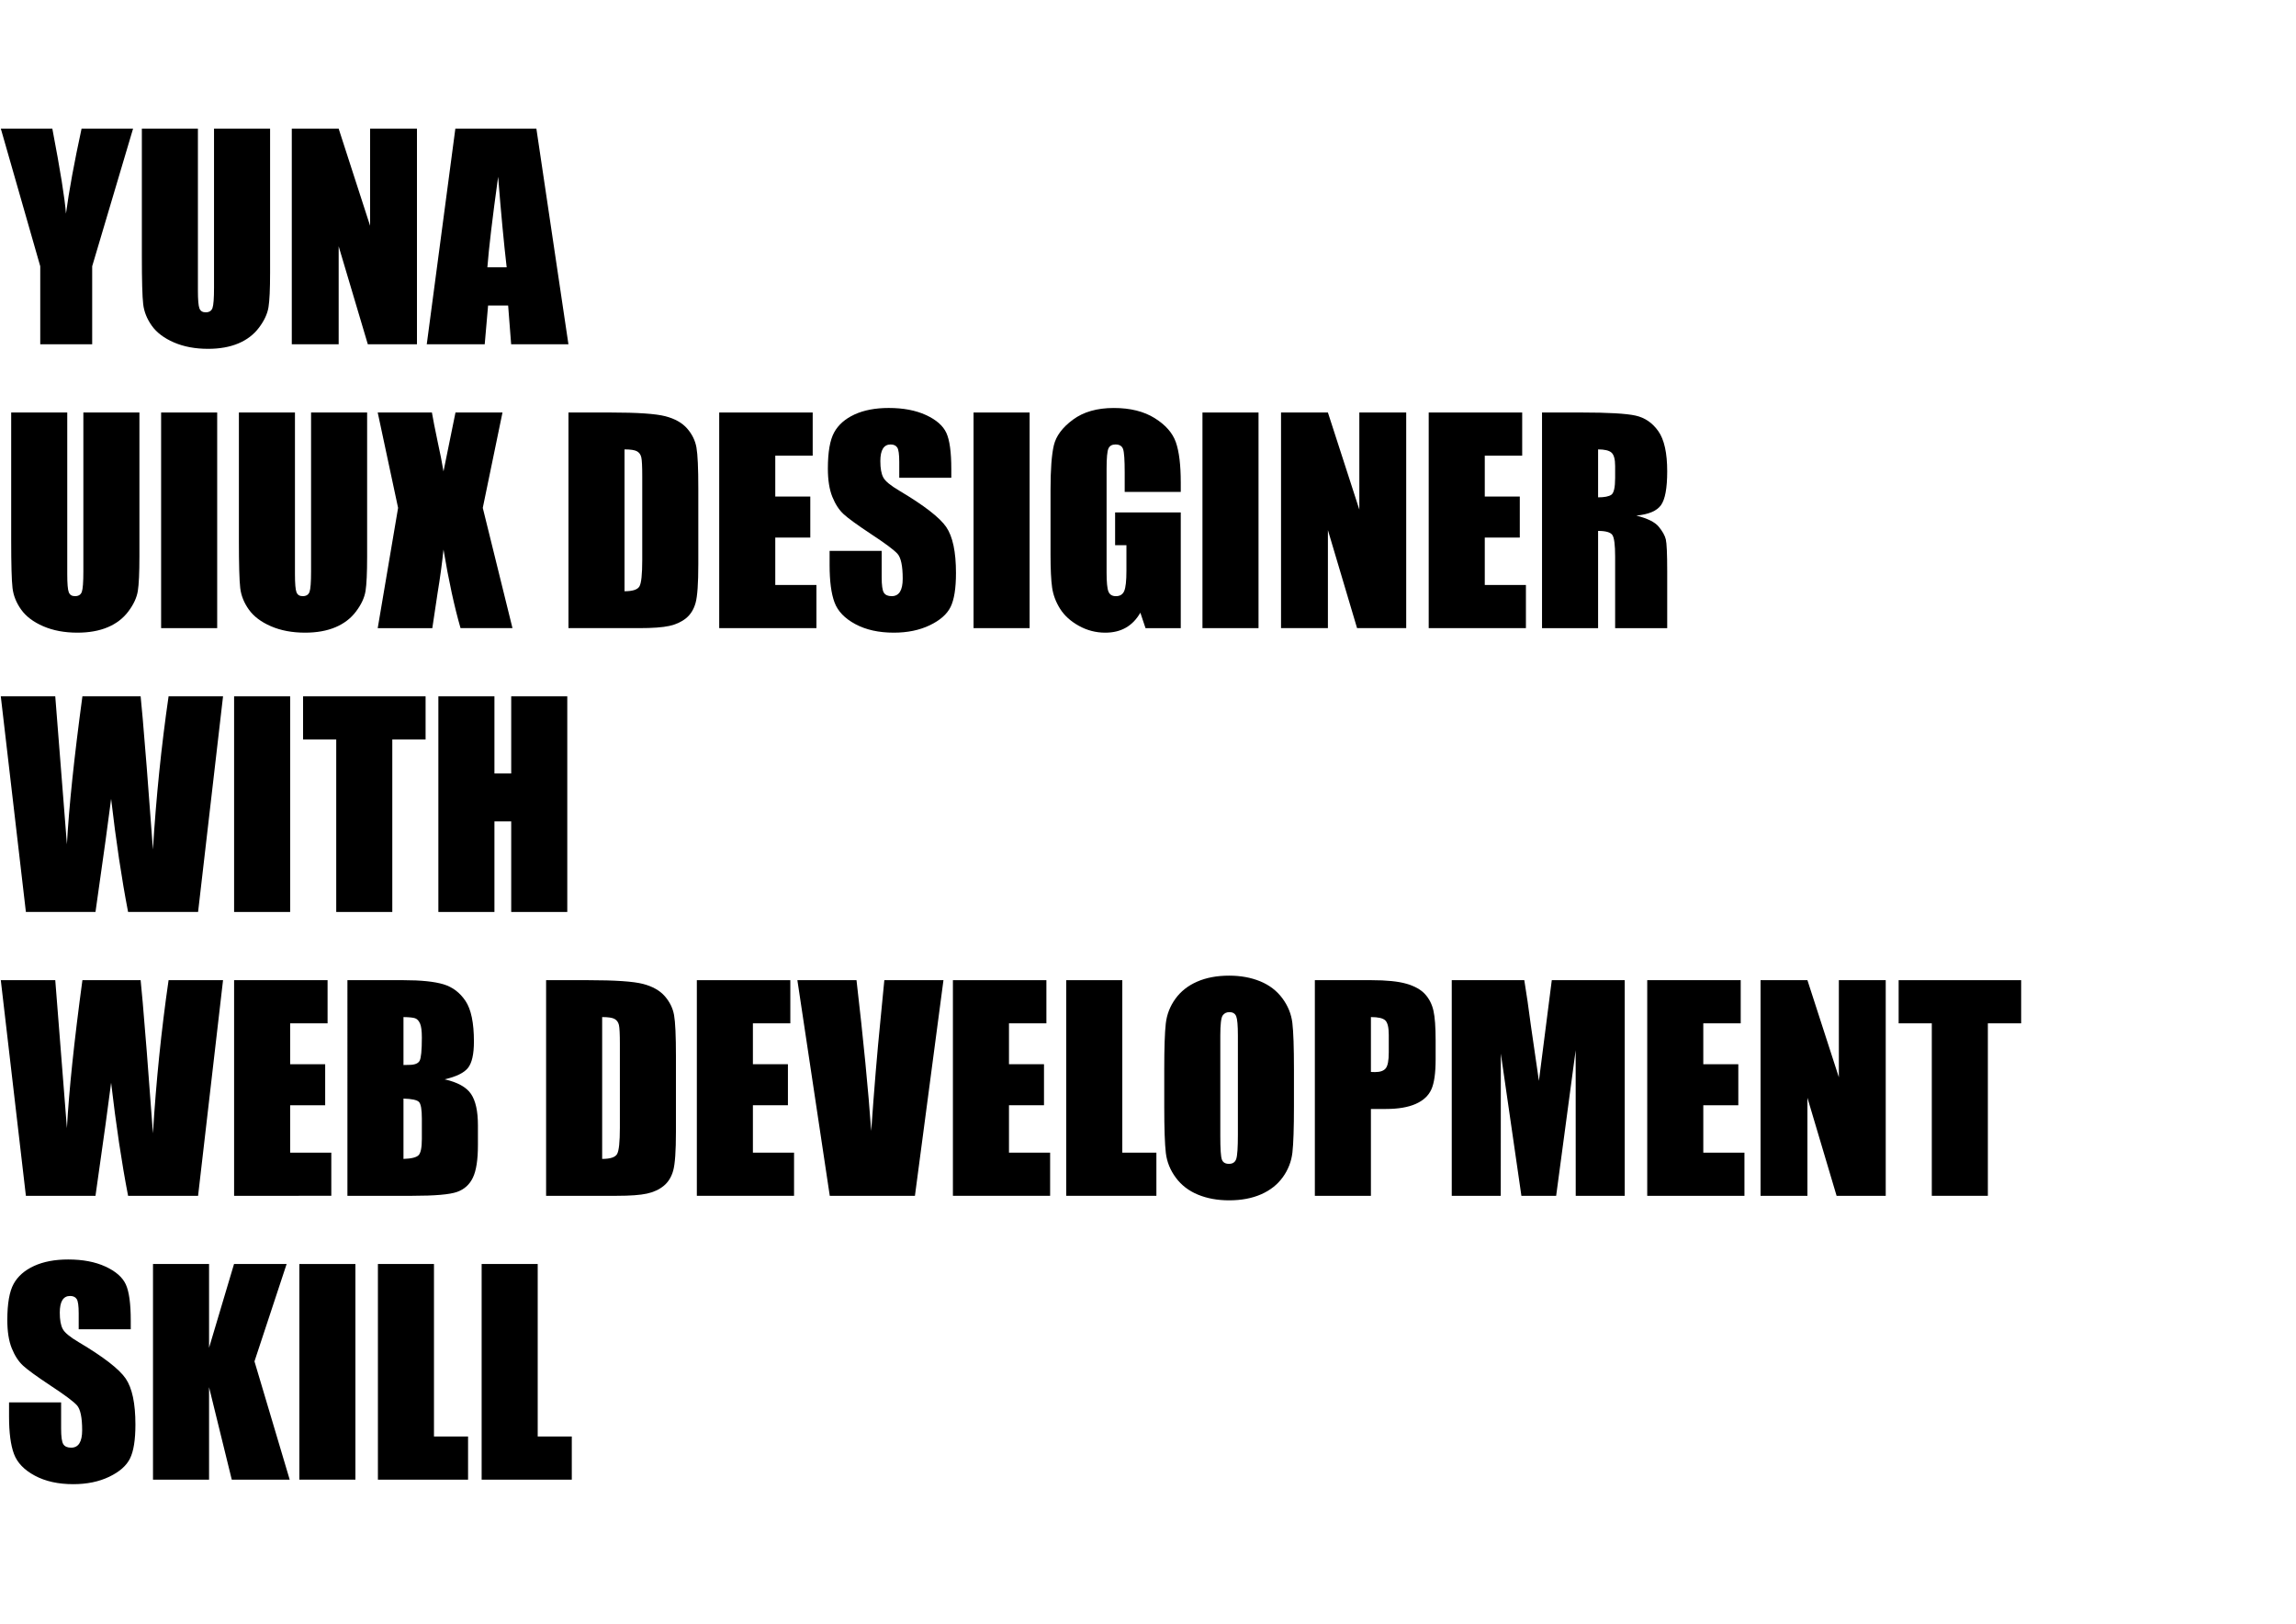 <?xml version="1.0" encoding="utf-8"?>
<!-- Generator: Adobe Illustrator 16.0.0, SVG Export Plug-In . SVG Version: 6.00 Build 0)  -->
<!DOCTYPE svg PUBLIC "-//W3C//DTD SVG 1.1//EN" "http://www.w3.org/Graphics/SVG/1.1/DTD/svg11.dtd">
<svg version="1.1" id="Layer_1" xmlns="http://www.w3.org/2000/svg" xmlns:xlink="http://www.w3.org/1999/xlink" x="0px" y="0px"
	 width="841.89px" height="595.28px" viewBox="0 0 841.89 595.28" enable-background="new 0 0 841.89 595.28" xml:space="preserve">
<g>
	<path d="M48.791,47.172l-14.99,50.439v28.613H14.758V97.611L0.305,47.172h18.884c2.951,15.431,4.615,25.815,4.993,31.152
		c1.139-8.434,3.047-18.819,5.725-31.152H48.791z"/>
	<path d="M99.035,47.172v52.832c0,5.99-0.195,10.197-0.586,12.622c-0.391,2.425-1.546,4.916-3.467,7.471
		c-1.921,2.556-4.452,4.492-7.593,5.811c-3.142,1.318-6.844,1.978-11.108,1.978c-4.72,0-8.887-0.781-12.5-2.344
		s-6.315-3.597-8.105-6.104c-1.791-2.506-2.849-5.151-3.174-7.935c-0.326-2.783-0.488-8.634-0.488-17.554V47.172H72.57v59.277
		c0,3.451,0.187,5.656,0.562,6.616c0.374,0.96,1.131,1.44,2.271,1.44c1.302,0,2.14-0.529,2.515-1.587
		c0.374-1.058,0.562-3.556,0.562-7.495V47.172H99.035z"/>
	<path d="M152.893,47.172v79.053h-18.018l-10.693-35.938v35.938h-17.188V47.172h17.188l11.523,35.596V47.172H152.893z"/>
	<path d="M196.679,47.172l11.755,79.053h-21.008l-1.103-14.209h-7.354l-1.236,14.209h-21.252l10.486-79.053H196.679z
		 M185.785,98.002c-1.041-8.954-2.084-20.021-3.131-33.203c-2.094,15.138-3.41,26.206-3.945,33.203H185.785z"/>
</g>
<g>
	<path d="M51.121,151.231v52.832c0,5.99-0.195,10.197-0.586,12.622c-0.391,2.425-1.546,4.916-3.467,7.471
		c-1.921,2.556-4.452,4.492-7.593,5.811c-3.142,1.318-6.844,1.978-11.108,1.978c-4.72,0-8.887-0.781-12.5-2.344
		s-6.315-3.597-8.105-6.104c-1.791-2.506-2.849-5.151-3.174-7.935c-0.326-2.783-0.488-8.634-0.488-17.554v-46.777h20.557v59.277
		c0,3.451,0.187,5.656,0.562,6.616c0.374,0.96,1.131,1.44,2.271,1.44c1.302,0,2.14-0.529,2.515-1.587
		c0.374-1.058,0.562-3.556,0.562-7.495v-58.252H51.121z"/>
	<path d="M79.637,151.231v79.053H59.08v-79.053H79.637z"/>
	<path d="M134.617,151.231v52.832c0,5.99-0.195,10.197-0.586,12.622c-0.391,2.425-1.546,4.916-3.467,7.471
		c-1.921,2.556-4.452,4.492-7.593,5.811c-3.142,1.318-6.844,1.978-11.108,1.978c-4.72,0-8.887-0.781-12.5-2.344
		s-6.315-3.597-8.105-6.104c-1.791-2.506-2.849-5.151-3.174-7.935c-0.326-2.783-0.488-8.634-0.488-17.554v-46.777h20.557v59.277
		c0,3.451,0.187,5.656,0.562,6.616c0.374,0.96,1.131,1.44,2.271,1.44c1.302,0,2.14-0.529,2.515-1.587
		c0.374-1.058,0.562-3.556,0.562-7.495v-58.252H134.617z"/>
	<path d="M184.251,151.231l-7.227,34.961l10.889,44.092H168.87c-2.276-7.881-4.359-17.484-6.25-28.809
		c-0.517,5.016-1.24,10.323-2.167,15.919l-1.934,12.89h-20.02l7.471-44.092l-7.471-34.961h19.873
		c0.362,2.177,1.076,5.805,2.143,10.885c0.861,3.871,1.563,7.437,2.105,10.697l4.395-21.582H184.251z"/>
	<path d="M208.445,151.231h15.381c9.928,0,16.642,0.456,20.142,1.367c3.499,0.912,6.16,2.409,7.983,4.492
		c1.823,2.083,2.962,4.403,3.418,6.958c0.455,2.556,0.684,7.577,0.684,15.063v27.686c0,7.097-0.334,11.841-1.001,14.233
		c-0.667,2.393-1.831,4.265-3.491,5.615c-1.66,1.351-3.711,2.295-6.152,2.832s-6.12,0.806-11.035,0.806h-25.928V151.231z
		 M229.002,164.756v52.002c2.962,0,4.785-0.594,5.469-1.782c0.684-1.188,1.025-4.419,1.025-9.692v-30.713
		c0-3.581-0.114-5.875-0.342-6.885c-0.228-1.009-0.749-1.75-1.563-2.222C232.778,164.993,231.248,164.756,229.002,164.756z"/>
	<path d="M263.719,151.231h34.277v15.82h-13.721v14.99h12.842v15.039h-12.842v17.383h15.088v15.82h-35.645V151.231z"/>
	<path d="M348.826,175.157h-19.092v-5.859c0-2.734-0.244-4.476-0.732-5.225c-0.488-0.749-1.303-1.123-2.441-1.123
		c-1.237,0-2.173,0.505-2.808,1.515s-0.952,2.541-0.952,4.593c0,2.639,0.356,4.626,1.07,5.961c0.682,1.336,2.618,2.947,5.81,4.833
		c9.15,5.431,14.913,9.888,17.29,13.371c2.376,3.483,3.564,9.099,3.564,16.846c0,5.632-0.659,9.782-1.978,12.451
		c-1.318,2.669-3.866,4.907-7.642,6.714c-3.776,1.807-8.171,2.71-13.184,2.71c-5.502,0-10.197-1.042-14.087-3.125
		c-3.891-2.083-6.438-4.736-7.642-7.959c-1.205-3.223-1.807-7.796-1.807-13.721v-5.176h19.092v9.619
		c0,2.962,0.269,4.867,0.806,5.713c0.537,0.847,1.489,1.27,2.856,1.27s2.384-0.537,3.052-1.611c0.667-1.074,1.001-2.669,1.001-4.785
		c0-4.655-0.635-7.698-1.904-9.131c-1.303-1.432-4.509-3.825-9.619-7.178c-5.111-3.385-8.496-5.843-10.156-7.373
		c-1.66-1.53-3.036-3.646-4.126-6.348c-1.091-2.702-1.636-6.152-1.636-10.352c0-6.055,0.772-10.481,2.319-13.281
		c1.546-2.799,4.044-4.988,7.495-6.567c3.45-1.579,7.617-2.368,12.5-2.368c5.338,0,9.888,0.863,13.647,2.588
		c3.76,1.726,6.25,3.898,7.471,6.519c1.221,2.621,1.831,7.072,1.831,13.354V175.157z"/>
	<path d="M377.537,151.231v79.053H356.98v-79.053H377.537z"/>
	<path d="M432.957,180.333H412.4v-7.178c0-4.524-0.195-7.356-0.586-8.496c-0.391-1.139-1.318-1.709-2.783-1.709
		c-1.27,0-2.133,0.488-2.588,1.465c-0.456,0.977-0.684,3.483-0.684,7.52v37.939c0,3.548,0.228,5.884,0.684,7.007
		c0.455,1.123,1.367,1.685,2.734,1.685c1.497,0,2.515-0.635,3.052-1.904s0.806-3.743,0.806-7.422v-9.375h-4.15v-12.012h24.072
		v42.432h-12.918l-1.901-5.664c-1.4,2.441-3.169,4.272-5.302,5.493c-2.134,1.221-4.65,1.831-7.549,1.831
		c-3.454,0-6.688-0.838-9.7-2.515c-3.014-1.676-5.302-3.751-6.866-6.226c-1.563-2.474-2.541-5.07-2.932-7.788
		c-0.391-2.718-0.586-6.795-0.586-12.231v-23.486c0-7.552,0.406-13.037,1.221-16.455c0.813-3.418,3.149-6.551,7.007-9.399
		c3.857-2.848,8.846-4.272,14.966-4.272c6.021,0,11.019,1.237,14.99,3.711c3.971,2.474,6.559,5.412,7.764,8.813
		c1.204,3.402,1.807,8.342,1.807,14.819V180.333z"/>
	<path d="M461.473,151.231v79.053h-20.557v-79.053H461.473z"/>
	<path d="M515.623,151.231v79.053h-18.018l-10.693-35.938v35.938h-17.188v-79.053h17.188l11.523,35.596v-35.596H515.623z"/>
	<path d="M523.875,151.231h34.277v15.82h-13.721v14.99h12.842v15.039h-12.842v17.383h15.088v15.82h-35.645V151.231z"/>
	<path d="M565.428,151.231h14.551c9.7,0,16.268,0.375,19.702,1.123c3.434,0.749,6.233,2.661,8.398,5.737
		c2.164,3.076,3.247,7.983,3.247,14.722c0,6.152-0.766,10.287-2.295,12.402c-1.53,2.116-4.541,3.386-9.033,3.809
		c4.068,1.009,6.803,2.36,8.203,4.053c1.399,1.693,2.271,3.247,2.612,4.663s0.513,5.314,0.513,11.694v20.85h-19.092v-26.27
		c0-4.231-0.334-6.852-1.001-7.861c-0.668-1.009-2.417-1.514-5.249-1.514v35.645h-20.557V151.231z M585.984,164.756v17.578
		c2.311,0,3.931-0.317,4.858-0.952s1.392-2.693,1.392-6.177v-4.346c0-2.506-0.448-4.15-1.343-4.932
		C589.996,165.147,588.36,164.756,585.984,164.756z"/>
</g>
<g>
	<path d="M81.785,255.29l-9.153,79.052H46.967c-2.35-12.145-4.423-25.963-6.222-41.455c-0.82,6.642-2.731,20.46-5.733,41.455H9.493
		L0.291,255.29h19.971l2.172,27.583l2.101,26.665c0.758-13.799,2.653-31.881,5.684-54.248h21.346
		c0.284,2.312,1.031,11.003,2.242,26.074l2.271,30.078c1.169-19.136,3.082-37.853,5.737-56.152H81.785z"/>
	<path d="M106.395,255.29v79.052H85.838V255.29H106.395z"/>
	<path d="M156.053,255.29v15.82h-12.207v63.232h-20.557V271.11h-12.158v-15.82H156.053z"/>
	<path d="M208.006,255.29v79.052h-20.557v-33.203h-6.152v33.203H160.74V255.29h20.557v28.271h6.152V255.29H208.006z"/>
</g>
<g>
	<path d="M81.785,359.349l-9.153,79.053H46.967c-2.35-12.146-4.423-25.964-6.222-41.455c-0.82,6.643-2.731,20.461-5.733,41.455
		H9.493l-9.202-79.053h19.971l2.172,27.583l2.101,26.665c0.758-13.799,2.653-31.882,5.684-54.248h21.346
		c0.284,2.312,1.031,11.003,2.242,26.074l2.271,30.078c1.169-19.136,3.082-37.854,5.737-56.152H81.785z"/>
	<path d="M85.838,359.349h34.277v15.82h-13.721v14.99h12.842v15.039h-12.842v17.383h15.088v15.82H85.838V359.349z"/>
	<path d="M127.391,359.349h20.508c6.478,0,11.385,0.504,14.722,1.513c3.336,1.009,6.03,3.05,8.081,6.124s3.076,8.026,3.076,14.857
		c0,4.62-0.725,7.841-2.173,9.662c-1.449,1.822-4.305,3.221-8.569,4.196c4.752,1.075,7.975,2.858,9.668,5.35
		c1.692,2.492,2.539,6.312,2.539,11.457v7.328c0,5.342-0.61,9.3-1.831,11.872c-1.221,2.573-3.166,4.332-5.835,5.276
		c-2.669,0.944-8.138,1.417-16.406,1.417h-23.779V359.349z M147.947,372.874v17.578c0.879-0.032,1.563-0.049,2.051-0.049
		c2.018,0,3.304-0.496,3.857-1.489c0.553-0.992,0.83-3.833,0.83-8.521c0-2.474-0.228-4.207-0.684-5.2
		c-0.456-0.992-1.05-1.619-1.782-1.88C151.487,373.054,150.063,372.907,147.947,372.874z M147.947,402.757v22.119
		c2.897-0.098,4.744-0.553,5.542-1.367c0.797-0.813,1.196-2.815,1.196-6.006v-7.373c0-3.385-0.358-5.436-1.074-6.152
		C152.895,403.262,151.007,402.854,147.947,402.757z"/>
	<path d="M200.242,359.349h15.381c9.928,0,16.642,0.456,20.142,1.367c3.499,0.912,6.16,2.409,7.983,4.492
		c1.823,2.084,2.962,4.403,3.418,6.958c0.456,2.556,0.684,7.577,0.684,15.063v27.686c0,7.097-0.334,11.841-1.001,14.233
		c-0.667,2.393-1.831,4.265-3.491,5.615c-1.66,1.352-3.711,2.295-6.152,2.832s-6.12,0.806-11.035,0.806h-25.928V359.349z
		 M220.799,372.874v52.002c2.962,0,4.785-0.594,5.469-1.782c0.684-1.188,1.025-4.419,1.025-9.692v-30.713
		c0-3.58-0.114-5.875-0.342-6.885c-0.228-1.009-0.749-1.749-1.563-2.222C224.575,373.11,223.045,372.874,220.799,372.874z"/>
	<path d="M255.516,359.349h34.277v15.82h-13.721v14.99h12.842v15.039h-12.842v17.383h15.088v15.82h-35.645V359.349z"/>
	<path d="M345.945,359.349l-10.461,79.053h-31.226l-11.877-79.053h21.68c2.519,21.775,4.318,40.201,5.396,55.273
		c1.062-15.233,2.189-28.758,3.382-40.573l1.427-14.7H345.945z"/>
	<path d="M349.412,359.349h34.277v15.82h-13.721v14.99h12.842v15.039h-12.842v17.383h15.088v15.82h-35.645V359.349z"/>
	<path d="M411.522,359.349v63.232h12.5v15.82h-33.057v-79.053H411.522z"/>
	<path d="M474.461,405.638c0,7.943-0.188,13.566-0.561,16.87c-0.375,3.305-1.547,6.323-3.516,9.058
		c-1.971,2.734-4.631,4.834-7.984,6.299s-7.26,2.197-11.719,2.197c-4.232,0-8.031-0.692-11.4-2.075s-6.08-3.458-8.131-6.226
		c-2.051-2.767-3.271-5.777-3.662-9.033c-0.391-3.255-0.586-8.951-0.586-17.09v-13.525c0-7.942,0.188-13.565,0.563-16.87
		c0.373-3.304,1.545-6.323,3.516-9.058c1.969-2.734,4.629-4.834,7.982-6.299s7.26-2.197,11.719-2.197
		c4.232,0,8.033,0.692,11.402,2.075c3.369,1.384,6.078,3.459,8.129,6.226c2.051,2.768,3.271,5.778,3.662,9.033
		c0.391,3.256,0.586,8.952,0.586,17.09V405.638z M453.904,379.661c0-3.678-0.203-6.03-0.609-7.056
		c-0.408-1.025-1.246-1.538-2.516-1.538c-1.074,0-1.896,0.415-2.465,1.245c-0.57,0.83-0.855,3.28-0.855,7.349v36.914
		c0,4.59,0.188,7.422,0.563,8.496c0.373,1.074,1.244,1.611,2.611,1.611c1.4,0,2.295-0.618,2.686-1.855
		c0.391-1.236,0.586-4.183,0.586-8.838V379.661z"/>
	<path d="M482.127,359.349h20.703c5.6,0,9.904,0.439,12.916,1.318c3.01,0.879,5.273,2.148,6.787,3.809s2.539,3.671,3.076,6.03
		c0.537,2.36,0.805,6.015,0.805,10.962v6.885c0,5.046-0.521,8.725-1.563,11.035c-1.041,2.312-2.953,4.086-5.736,5.322
		c-2.783,1.237-6.422,1.855-10.914,1.855h-5.518v31.836h-20.557V359.349z M502.684,372.874v20.117
		c0.586,0.033,1.09,0.049,1.514,0.049c1.889,0,3.199-0.464,3.932-1.392s1.098-2.856,1.098-5.786v-6.494
		c0-2.701-0.424-4.459-1.27-5.273C507.111,373.281,505.354,372.874,502.684,372.874z"/>
	<path d="M595.75,359.349v79.053h-17.969l-0.023-53.369l-7.154,53.369h-12.744l-7.543-52.148l-0.025,52.148h-17.969v-79.053h26.6
		c0.789,4.753,1.602,10.354,2.439,16.806l2.92,20.108l4.723-36.914H595.75z"/>
	<path d="M604.002,359.349h34.277v15.82h-13.721v14.99H637.4v15.039h-12.842v17.383h15.088v15.82h-35.645V359.349z"/>
	<path d="M691.453,359.349v79.053h-18.018l-10.693-35.938v35.938h-17.188v-79.053h17.188l11.523,35.596v-35.596H691.453z"/>
	<path d="M741.111,359.349v15.82h-12.207v63.232h-20.557v-63.232h-12.158v-15.82H741.111z"/>
</g>
<g>
	<path d="M47.947,487.333H28.855v-5.859c0-2.734-0.244-4.476-0.732-5.225c-0.488-0.748-1.302-1.123-2.441-1.123
		c-1.237,0-2.173,0.505-2.808,1.516c-0.635,1.01-0.952,2.54-0.952,4.593c0,2.638,0.356,4.625,1.07,5.961
		c0.682,1.336,2.618,2.947,5.809,4.833c9.151,5.432,14.914,9.889,17.291,13.371c2.376,3.483,3.564,9.099,3.564,16.846
		c0,5.632-0.659,9.782-1.978,12.451c-1.318,2.67-3.866,4.907-7.642,6.714c-3.776,1.807-8.171,2.71-13.184,2.71
		c-5.501,0-10.197-1.042-14.087-3.125c-3.89-2.083-6.438-4.736-7.642-7.959c-1.205-3.223-1.807-7.796-1.807-13.721v-5.176H22.41
		v9.619c0,2.963,0.269,4.867,0.806,5.713c0.537,0.847,1.489,1.27,2.856,1.27s2.384-0.537,3.052-1.611
		c0.667-1.074,1.001-2.669,1.001-4.785c0-4.654-0.635-7.698-1.904-9.131c-1.302-1.432-4.509-3.824-9.619-7.178
		c-5.111-3.385-8.496-5.843-10.156-7.373c-1.66-1.529-3.036-3.646-4.126-6.348c-1.091-2.701-1.636-6.152-1.636-10.352
		c0-6.055,0.773-10.481,2.319-13.281c1.546-2.799,4.044-4.988,7.495-6.567c3.45-1.578,7.617-2.368,12.5-2.368
		c5.338,0,9.888,0.863,13.647,2.588c3.76,1.726,6.25,3.898,7.471,6.519c1.221,2.621,1.831,7.072,1.831,13.354V487.333z"/>
	<path d="M105.101,463.407l-11.792,35.693l12.915,43.359h-21.24l-8.325-33.887v33.887H56.102v-79.053h20.557v30.713l9.155-30.713
		H105.101z"/>
	<path d="M130.32,463.407v79.053h-20.557v-79.053H130.32z"/>
	<path d="M159.129,463.407v63.232h12.5v15.82h-33.057v-79.053H159.129z"/>
	<path d="M197.166,463.407v63.232h12.5v15.82h-33.057v-79.053H197.166z"/>
</g>
</svg>
